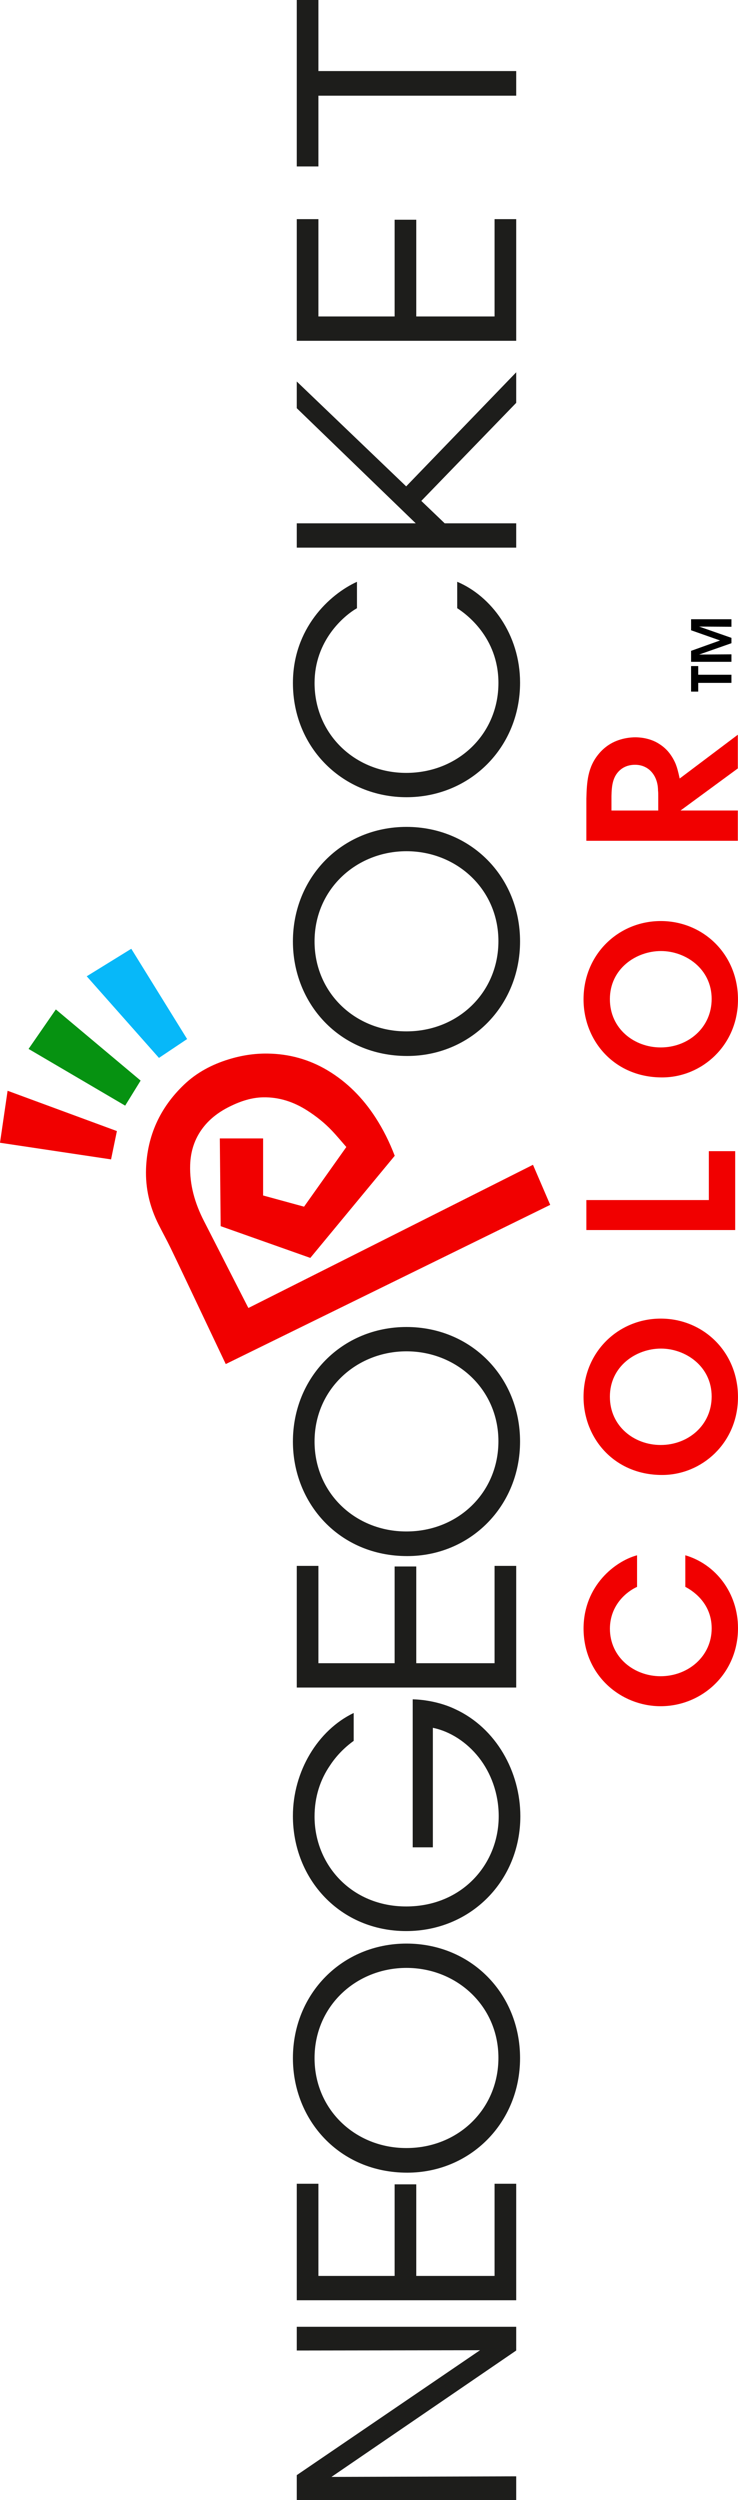 <?xml version="1.0" encoding="UTF-8" standalone="no"?>
<svg
   xmlns:dc="http://purl.org/dc/elements/1.1/"
   xmlns:cc="http://creativecommons.org/ns#"
   xmlns:rdf="http://www.w3.org/1999/02/22-rdf-syntax-ns#"
   xmlns:svg="http://www.w3.org/2000/svg"
   xmlns="http://www.w3.org/2000/svg"
   xml:space="preserve"
   enable-background="new 0 0 566.927 167.468"
   viewBox="0 0 167.468 566.927"
   height="566.927"
   width="167.468"
   y="0px"
   x="0px"
   id="Ebene_3"
   version="1.1"><defs
     id="defs59" /><g
     transform="matrix(0,-1,1,0,0,566.927)"
     id="g3"><g
       id="g5"><path
         style="fill:#1d1d1b"
         id="path7"
         d="m 33.98,108.929 -0.068,-41.587 5.384,0 0,49.797 -5.384,0 -28.663,-41.924 0.135,41.924 -5.384,0 0,-49.797 5.652,0 28.328,41.587 z" /><path
         style="fill:#1d1d1b"
         id="path9"
         d="m 45.31,67.342 26.419,0 0,4.912 -20.902,0 0,17.294 20.767,0 0,4.912 -20.767,0 0,17.767 20.902,0 0,4.912 -26.419,0 0,-49.797 z" /><path
         style="fill:#1d1d1b"
         id="path11"
         d="m 74.242,92.375 c 0,-15.341 11.911,-25.908 25.976,-25.908 14.602,0 25.975,11.171 25.975,25.773 0,14.604 -11.305,25.773 -25.975,25.773 -14.738,0 -25.976,-11.373 -25.976,-25.572 l 0,-0.066 z m 5.585,-0.135 c 0,11.709 8.815,20.861 20.458,20.861 11.776,0 20.39,-9.486 20.39,-20.861 0,-11.373 -8.613,-20.861 -20.457,-20.861 -11.709,0 -20.391,9.286 -20.391,20.792 l 0,0.069 z" /><path
         style="fill:#1d1d1b"
         id="path13"
         d="m 172.16,80.262 c -1.548,-2.153 -3.433,-3.97 -5.586,-5.383 -3.23,-2.221 -7.133,-3.5 -11.574,-3.5 -10.902,0 -20.39,8.344 -20.39,20.792 0,12.652 9.556,20.996 20.457,20.996 5.249,0 9.892,-1.815 13.324,-4.508 3.5,-2.76 5.922,-6.527 6.73,-10.432 l -27.104,0 0,-4.576 33.564,0 c -0.067,2.895 -0.74,6.527 -2.221,9.624 -4.307,9.354 -14.267,14.804 -24.293,14.804 -14.535,0 -26.042,-11.17 -26.042,-25.908 0,-14.938 11.709,-25.706 26.109,-25.706 10.094,0 19.448,5.653 23.351,13.795 l -6.325,0 0,0.002 0,0 z" /><path
         style="fill:#1d1d1b"
         id="path15"
         d="m 184.25,67.342 27.59,0 0,4.912 -22.071,0 0,17.294 21.937,0 0,4.912 -21.937,0 0,17.767 22.071,0 0,4.912 -27.59,0 0,-49.797 z" /><path
         style="fill:#1d1d1b"
         id="path17"
         d="m 214.061,92.375 c 0,-15.341 11.911,-25.908 25.975,-25.908 14.603,0 25.975,11.171 25.975,25.773 0,14.604 -11.305,25.773 -25.975,25.773 -14.737,0 -25.975,-11.373 -25.975,-25.572 l 0,-0.066 z m 5.585,-0.135 c 0,11.709 8.815,20.861 20.457,20.861 11.777,0 20.39,-9.486 20.39,-20.861 0,-11.373 -8.613,-20.861 -20.457,-20.861 -11.709,0 -20.39,9.286 -20.39,20.792 l 0,0.069 0,0 z" /></g><g
       id="g19"><path
         style="fill:#1d1d1b"
         id="path21"
         d="m 327.466,92.375 c 0,-15.341 11.91,-25.908 25.976,-25.908 14.603,0 25.976,11.171 25.976,25.773 0,14.604 -11.305,25.773 -25.976,25.773 -14.737,0 -25.976,-11.373 -25.976,-25.572 l 0,-0.066 z m 5.584,-0.135 c 0,11.709 8.816,20.861 20.459,20.861 11.777,0 20.391,-9.486 20.391,-20.861 0,-11.373 -8.613,-20.861 -20.458,-20.861 -11.708,0 -20.392,9.286 -20.392,20.792 l 0,0.069 0,0 z" /><path
         style="fill:#1d1d1b"
         id="path23"
         d="m 435.001,103.748 c -3.229,7.672 -11.91,14.268 -22.879,14.268 -14.736,0 -25.976,-11.373 -25.976,-25.772 0,-14.2 10.97,-25.774 25.906,-25.774 12.313,0 20.054,8.21 22.946,14.535 l -5.99,0 c -1.684,-2.96 -7.334,-9.623 -16.956,-9.623 -11.642,0 -20.39,9.219 -20.39,20.793 0,11.777 8.813,20.929 20.39,20.929 10.433,0 15.745,-7.47 16.956,-9.354 l 5.993,-0.002 0,0 z" /><path
         style="fill:#1d1d1b"
         id="path25"
         d="m 489.644,67.342 27.592,0 0,4.912 -22.072,0 0,17.294 21.936,0 0,4.912 -21.936,0 0,17.767 22.072,0 0,4.912 -27.592,0 0,-49.797 0,0 z" /><path
         style="fill:#1d1d1b"
         id="path27"
         d="m 545.228,72.254 -16.047,0 0,-4.912 37.746,0 0,4.912 -16.113,0 0,44.885 -5.586,0 0,-44.885 z" /></g><path
       style="fill:#f10000"
       id="path29"
       d="m 214.245,155.511 c -2.053,6.982 -8.625,11.957 -16.521,11.957 -10.314,0 -17.707,-8.17 -17.707,-17.569 0,-8.99 6.982,-17.479 17.662,-17.479 9.721,0.047 15.243,7.211 16.566,12.142 l -7.165,0 c -1.049,-2.328 -4.061,-6.115 -9.447,-6.162 -6.572,0 -10.816,5.521 -10.816,11.5 0,6.162 4.427,11.594 10.862,11.594 6.024,0 8.763,-4.746 9.401,-5.979 l 7.165,-0.004 0,0 z" /><path
       style="fill:#f10000"
       id="path31"
       d="m 232.454,150.216 c 0,-10.813 8.306,-17.799 17.708,-17.799 10.223,0 17.753,7.94 17.753,17.524 0,9.584 -7.485,17.523 -17.799,17.523 -10.36,0 -17.662,-8.168 -17.662,-17.203 l 0,-0.045 0,0 z m 6.8,-0.273 c 0,6.162 4.427,11.547 11,11.547 6.846,0 10.862,-5.934 10.862,-11.5 0,-5.658 -4.016,-11.594 -10.908,-11.594 -6.754,0 -10.954,5.567 -10.954,11.502 l 0,0.045 z" /><path
       style="fill:#f10000"
       id="path33"
       d="m 287.996,133.059 6.799,0 0,27.793 11.09,0 0,5.979 -17.889,0 0,-33.772 z" /><path
       style="fill:#f10000"
       id="path35"
       d="m 322.606,150.216 c 0,-10.813 8.306,-17.799 17.707,-17.799 10.224,0 17.754,7.94 17.754,17.524 0,9.584 -7.485,17.523 -17.799,17.523 -10.358,0 -17.662,-8.168 -17.662,-17.203 l 0,-0.045 z m 6.8,-0.273 c 0,6.162 4.428,11.547 10.998,11.547 6.846,0 10.862,-5.934 10.862,-11.5 0,-5.658 -4.017,-11.594 -10.907,-11.594 -6.754,0 -10.953,5.567 -10.953,11.502 l 0,0.045 0,0 z" /><path
       style="fill:#1d1d1b"
       id="path37"
       d="m 475.574,117.139 6.932,0 -25.871,-24.968 23.783,-24.83 -6.055,0 -26.105,26.998 0,-6.396 0,-20.601 -5.518,0 0,49.797 5.518,0 0,-16.228 5.08,-5.306 22.236,21.534 z" /><path
       style="fill:#f10000"
       id="path39"
       d="m 385.808,133.059 c 3.799,0.096 7.156,0.291 10.176,2.821 0.778,0.636 1.51,1.461 2.045,2.289 1.559,2.388 1.704,5.063 1.704,5.99 0,0.825 -0.097,3.114 -1.362,5.209 -0.342,0.532 -0.779,1.264 -1.802,2.188 -1.12,0.976 -2.288,1.51 -2.728,1.704 -0.828,0.341 -1.654,0.585 -3.456,0.974 l 9.933,13.193 -7.645,0 -9.543,-12.998 0,12.998 -6.864,0 0,-34.371 9.542,0.003 0,0 z m -2.678,16.31 3.408,0 c 0.391,0 0.729,0 1.121,-0.049 0.729,0 3.164,-0.098 4.771,-2.045 0.388,-0.488 1.071,-1.51 1.071,-3.166 0,-0.535 -0.049,-1.851 -0.926,-3.064 -1.511,-2.047 -3.848,-2.24 -6.186,-2.291 l -3.262,0 0,10.615 0.003,0 z" /><path
       style="fill:none"
       id="path41"
       d="m 302.794,120.945 c -10.838,-21.554 -21.646,-43.05 -32.461,-64.562 0.06,-0.042 0.108,-0.083 0.163,-0.11 2.697,-1.38 5.395,-2.76 8.091,-4.138 3.812,-1.946 7.625,-3.883 11.433,-5.839 4.003,-2.056 8.21,-3.293 12.751,-3.146 3.091,0.1 5.925,0.999 8.411,2.895 2.194,1.674 3.747,3.848 4.937,6.306 1.129,2.332 1.934,4.759 1.979,7.377 0.063,3.636 -1.036,6.924 -2.985,9.977 -1.306,2.042 -2.796,3.921 -4.544,5.584 -1.204,1.146 -2.491,2.204 -3.739,3.299 -4.569,-3.241 -9.041,-6.41 -13.531,-9.593 0.853,-3.113 1.693,-6.198 2.539,-9.291 4.361,0 8.662,0 12.94,0 0,-3.277 0,-6.527 0,-9.823 -6.682,0.064 -13.29,0.127 -19.897,0.193 -2.407,6.801 -4.803,13.565 -7.2,20.342 7.735,6.398 15.444,12.774 23.159,19.157 3.066,-1.169 5.975,-2.609 8.713,-4.387 4.363,-2.835 8,-6.396 10.671,-10.881 2.481,-4.169 3.728,-8.71 3.796,-13.559 0.042,-3.005 -0.414,-5.943 -1.298,-8.823 -1.173,-3.816 -2.987,-7.27 -5.755,-10.165 -5.189,-5.433 -11.553,-8.353 -19.081,-8.621 -4.45,-0.158 -8.66,0.847 -12.632,2.842 -1.789,0.9 -3.541,1.872 -5.341,2.744 -4.01,1.939 -8.04,3.837 -12.062,5.748 -3.547,1.686 -7.095,3.366 -10.642,5.047 -1.199,0.569 -2.399,1.14 -3.6,1.71 12.046,24.561 24.078,49.093 36.104,73.625 3.049,-1.312 6.035,-2.598 9.081,-3.908 z" /><path
       style="fill:#f10000"
       id="path43"
       d="m 302.794,120.945 c -3.047,1.311 -6.032,2.596 -9.086,3.908 -12.025,-24.529 -24.059,-49.063 -36.104,-73.624 1.201,-0.57 2.4,-1.141 3.6,-1.71 3.547,-1.682 7.095,-3.362 10.642,-5.047 4.022,-1.911 8.052,-3.809 12.062,-5.748 1.8,-0.872 3.552,-1.844 5.341,-2.744 3.972,-1.996 8.182,-3 12.631,-2.842 7.529,0.268 13.893,3.188 19.082,8.621 2.768,2.895 4.582,6.348 5.754,10.165 0.885,2.879 1.341,5.818 1.299,8.823 -0.068,4.849 -1.313,9.39 -3.796,13.559 -2.673,4.484 -6.308,8.045 -10.673,10.881 -2.736,1.776 -5.645,3.217 -8.711,4.386 -7.715,-6.382 -15.424,-12.758 -23.159,-19.156 2.397,-6.777 4.793,-13.541 7.2,-20.342 6.607,-0.065 13.218,-0.129 19.897,-0.193 0,3.296 0,6.546 0,9.823 -4.278,0 -8.579,0 -12.94,0 -0.846,3.093 -1.688,6.178 -2.539,9.291 4.49,3.183 8.961,6.352 13.531,9.593 1.248,-1.095 2.535,-2.153 3.739,-3.299 1.748,-1.663 3.238,-3.542 4.543,-5.584 1.95,-3.053 3.05,-6.341 2.986,-9.977 -0.048,-2.618 -0.851,-5.045 -1.979,-7.377 -1.188,-2.458 -2.742,-4.632 -4.937,-6.306 -2.486,-1.896 -5.32,-2.794 -8.411,-2.895 -4.541,-0.147 -8.748,1.089 -12.751,3.146 -3.806,1.956 -7.621,3.893 -11.433,5.839 -2.697,1.378 -5.395,2.758 -8.091,4.138 -0.055,0.028 -0.104,0.069 -0.163,0.11 10.821,21.511 21.629,43.007 32.466,64.561 z" /><path
       style="fill:#f10000"
       id="path45"
       d="m 310.439,26.526 c -2.162,-0.445 -4.264,-0.879 -6.423,-1.324 1.257,-8.395 2.514,-16.788 3.774,-25.202 3.935,0.574 7.832,1.145 11.791,1.724 -3.055,8.288 -6.093,16.529 -9.142,24.802 z" /><path
       style="fill:#07b8f9"
       id="path47"
       d="m 345.539,19.679 c 2.088,3.381 4.147,6.72 6.241,10.112 -6.819,4.222 -13.635,8.44 -20.472,12.671 -1.434,-2.14 -2.84,-4.241 -4.278,-6.391 6.165,-5.459 12.317,-10.908 18.509,-16.392 z" /><path
       style="fill:#069211"
       id="path49"
       d="m 329.069,6.482 c 3.017,2.085 5.979,4.134 8.954,6.19 -5.377,6.412 -10.738,12.805 -16.136,19.239 -1.888,-1.165 -3.759,-2.319 -5.683,-3.507 4.271,-7.275 8.549,-14.567 12.865,-21.922 z" /><g
       id="g51"><path
         id="path53"
         d="m 412.074,158.443 -1.98,0 0,-1.621 5.791,0 0,1.621 -1.967,0 0,7.535 -1.844,0 0,-7.535 0,0 z" /><path
         id="path55"
         d="m 416.851,165.979 0,-9.156 2.486,0 2.354,6.57 2.313,-6.57 2.5,0 0,9.156 -1.709,0 0.051,-7.338 -2.563,7.338 -1.213,0 -2.574,-7.338 0.051,7.338 -1.696,0 z" /></g></g></svg>
